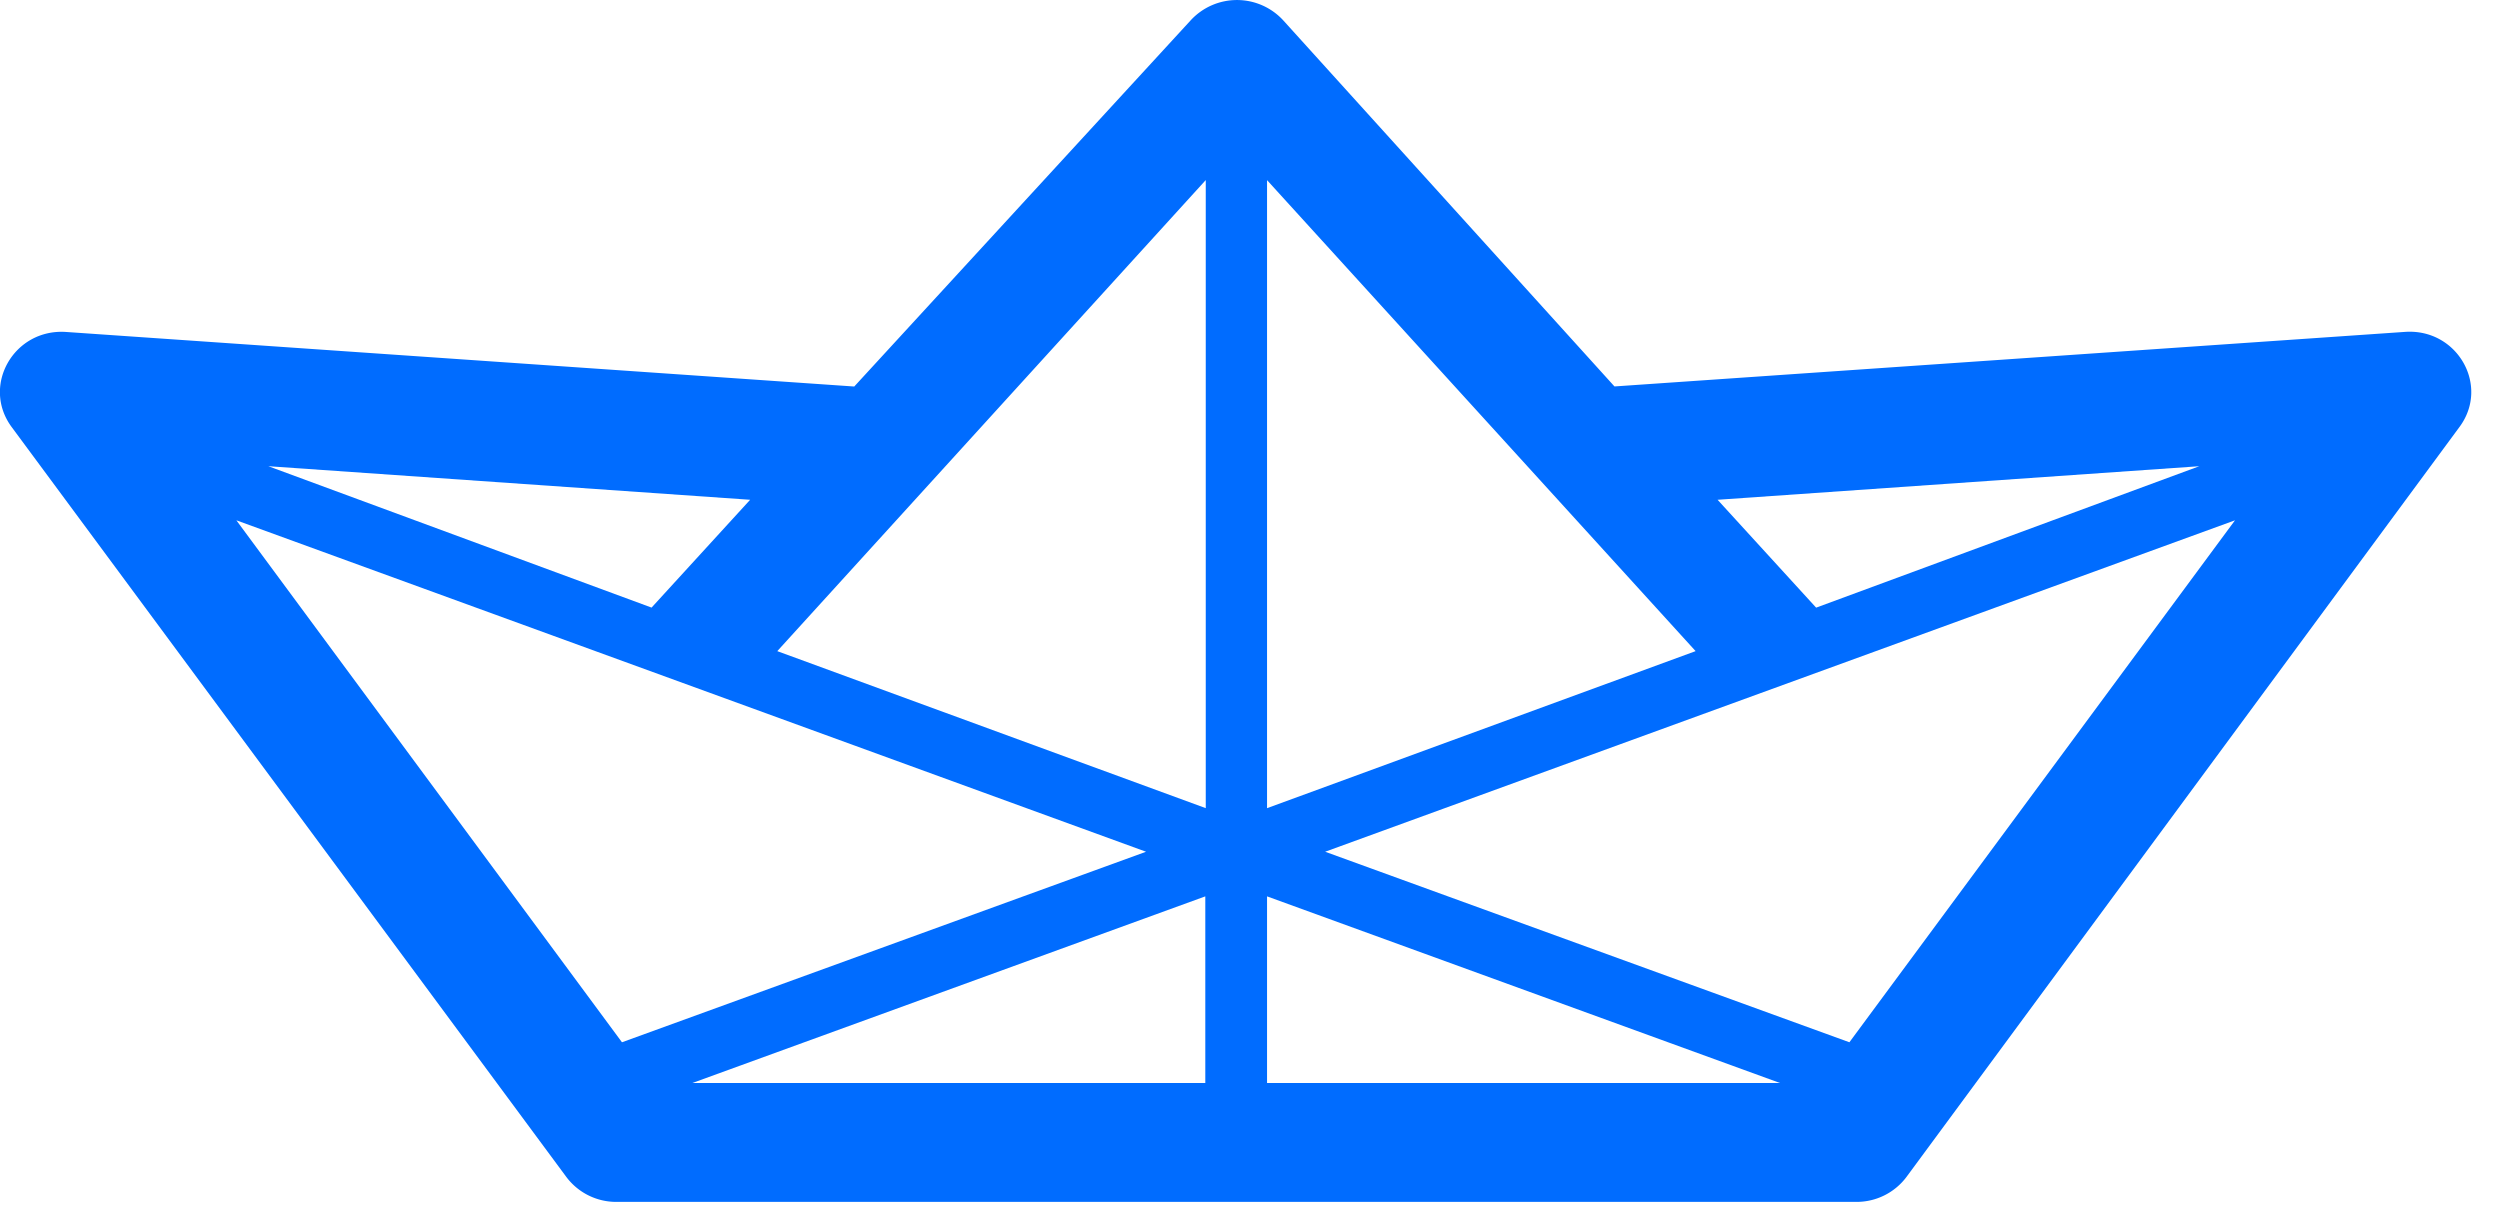 <svg width="33" height="16" xmlns="http://www.w3.org/2000/svg"><path d="m21.312 5.101 10.434-.72c.689-.048 1.123.708.72 1.254l-7.3 9.9a.822.822 0 0 1-.661.33H8.135a.822.822 0 0 1-.66-.33L.154 5.637c-.403-.546.03-1.303.72-1.255l10.402.72L15.721.264A.83.83 0 0 1 16.94.27l4.372 4.832zm2.185 9.195-6.772-2.464v2.464h6.772zm-7.587 0v-2.464l-6.772 2.464h6.772zm-.782-3.053L8.21 13.758l-5.09-6.89 12.008 4.375zm2.364 0 6.92 2.515 5.09-6.89-12.01 4.375zm-1.576-.575V2.377L10.26 8.595l5.657 2.073zm.809 0v-8.29l5.657 6.217-5.657 2.073zM8.6 8.021l1.302-1.424-6.36-.443L8.6 8.02zm15.373 0-1.301-1.424 6.359-.443-5.058 1.867z" fill="#006CFF" fill-rule="evenodd"/></svg>
